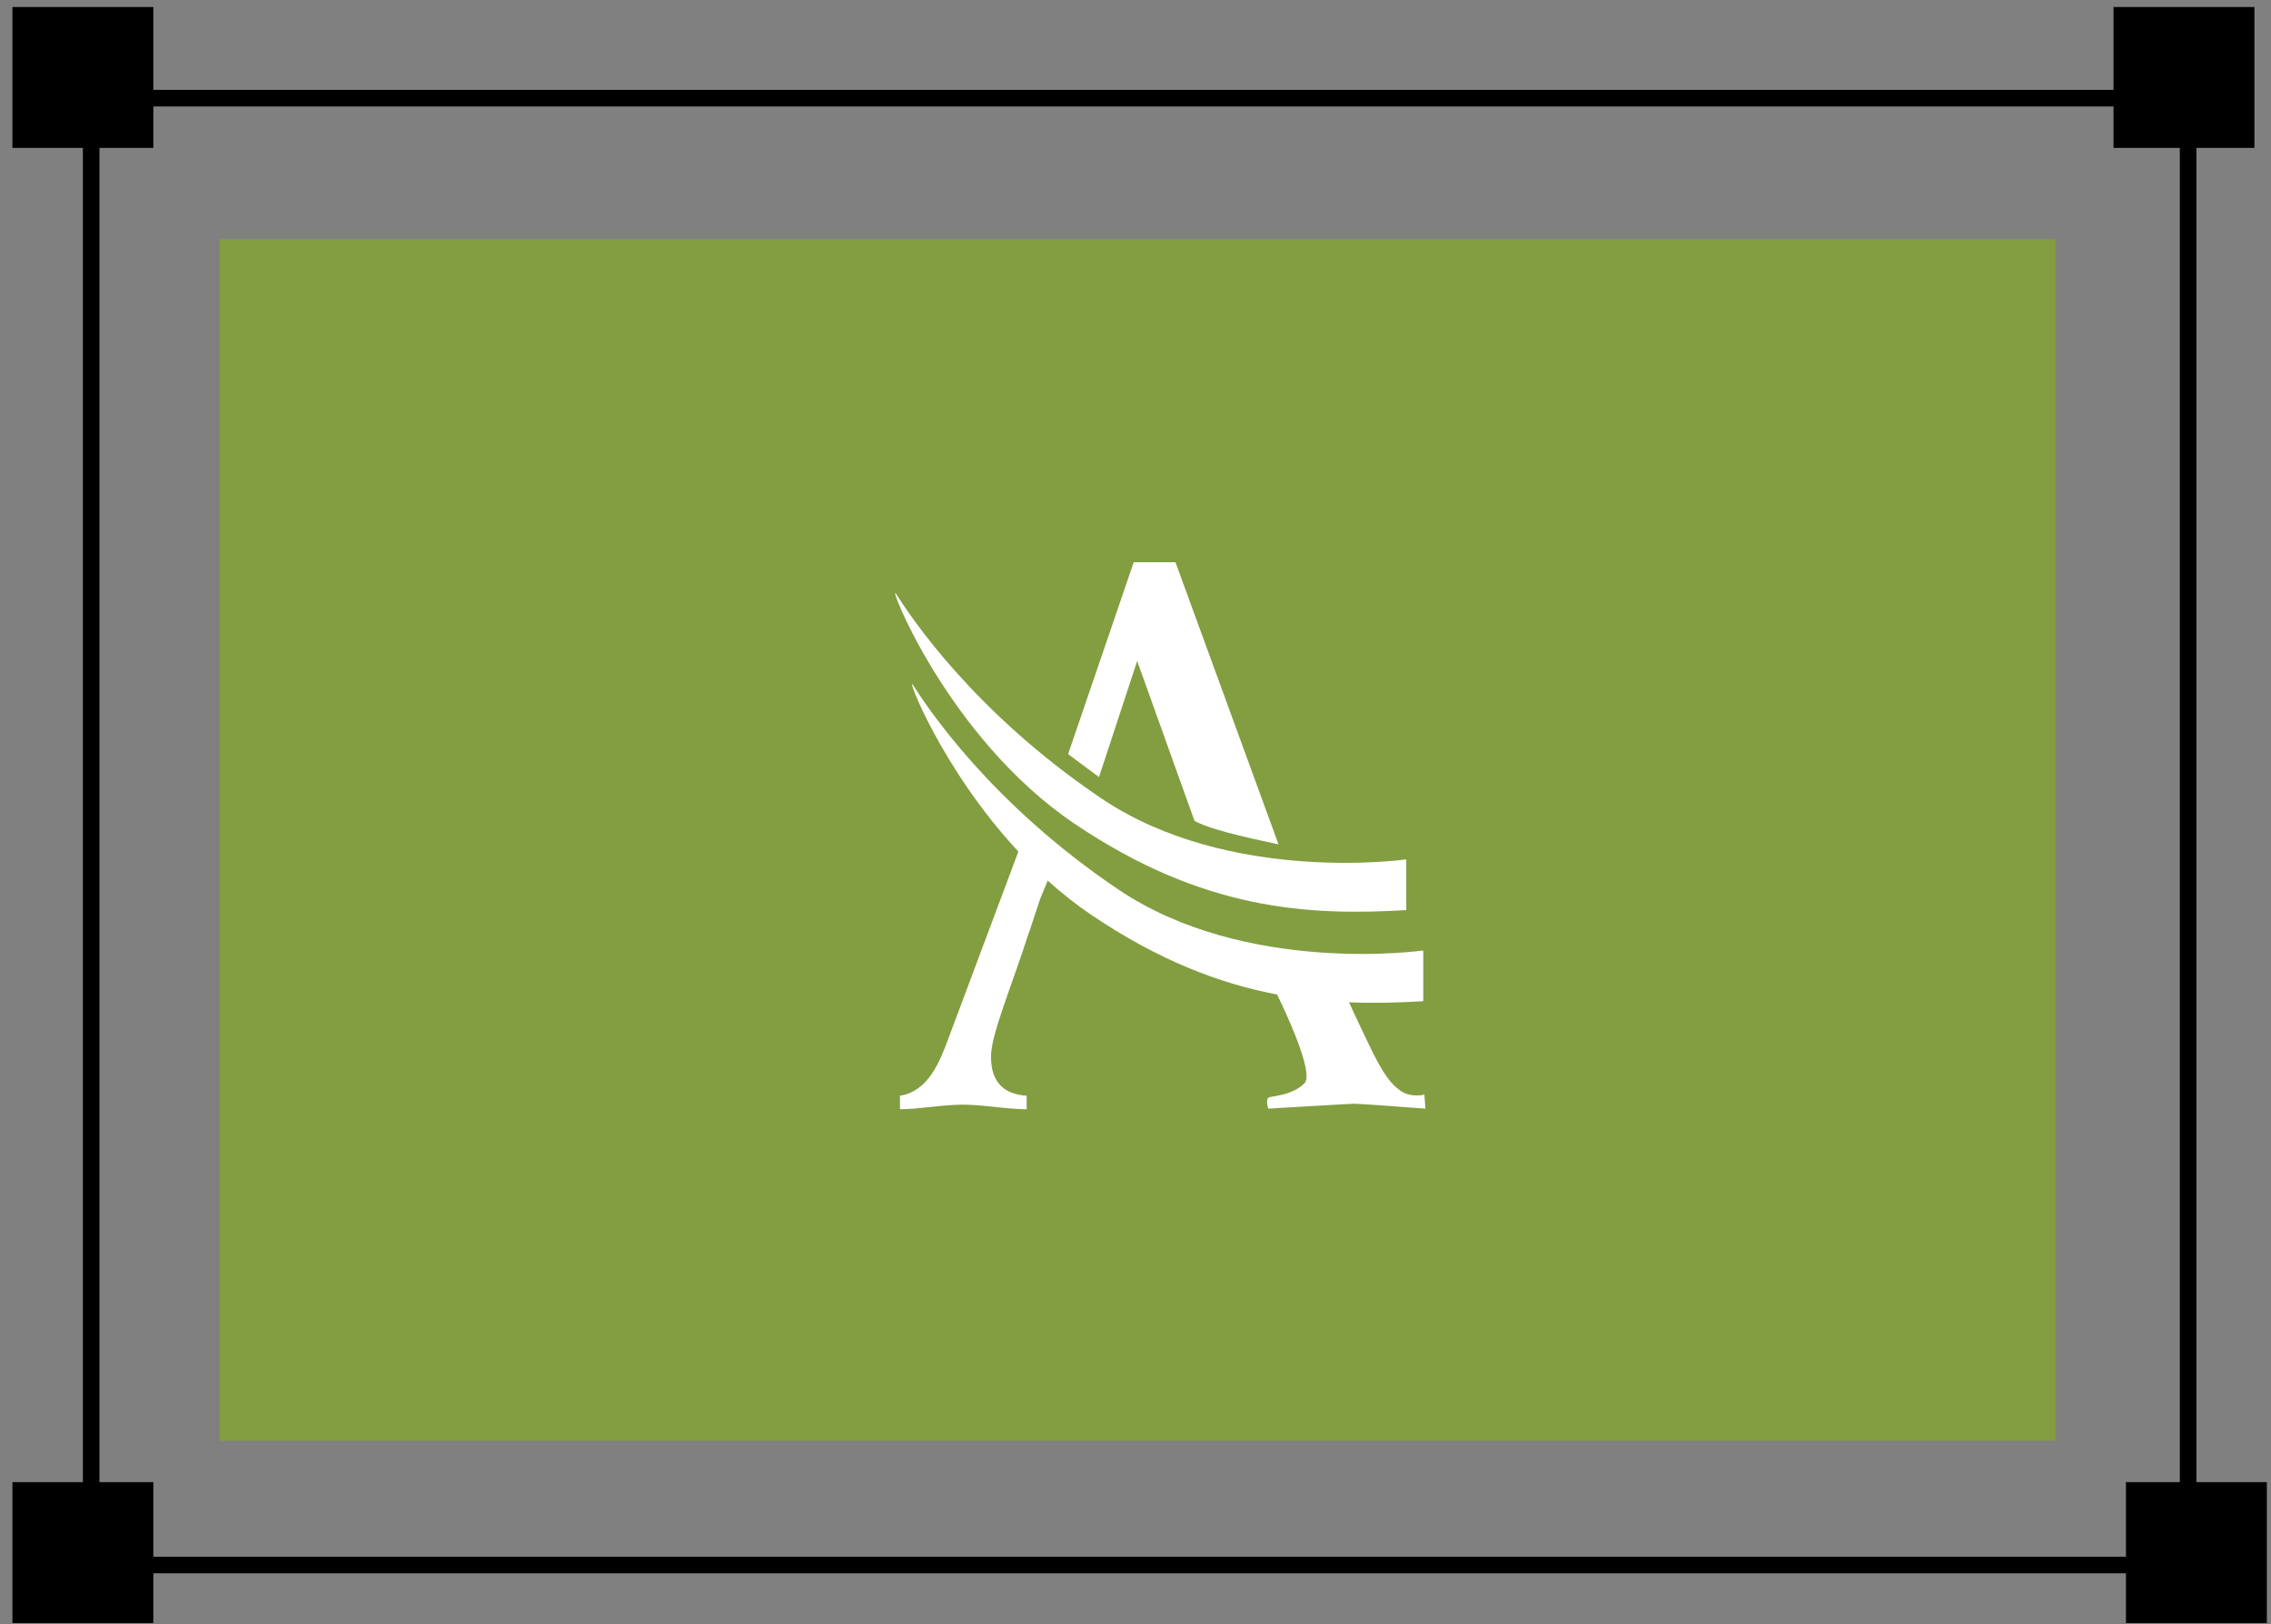 <svg width="137" height="98" viewBox="0 0 137 98" fill="none" xmlns="http://www.w3.org/2000/svg">
<rect x="0" y="0" width="137" height="98" fill="#808080" stroke="none"/>
<rect x="5.5" y="5.923" width="126.5" height="88.5" stroke="black"/>
<rect opacity="0.5" x="13.25" y="14.423" width="110.75" height="72.5" fill="#84BD00"/>
<path d="M77.128 50.945L70.913 33.923H68.392L64.437 45.492C64.495 45.541 64.553 45.584 64.612 45.632L66.298 46.883L68.601 39.881L72.06 49.53C73.343 50.204 76.311 50.748 77.128 50.945Z" fill="white"/>
<path d="M85.927 66.042C85.927 66.042 85.154 66.249 84.523 65.835C83.891 65.417 83.4 64.724 82.628 63.121C82.225 62.288 81.744 61.263 81.379 60.474C82.905 60.537 84.392 60.493 85.859 60.407V57.346C85.859 57.346 75.179 58.876 67.454 53.659C59.724 48.443 55.934 42.663 55.088 41.344C54.593 40.569 56.745 46.339 61.434 51.378L57.226 62.62C56.677 64.112 55.987 65.84 54.291 66.11V66.923C55.482 66.923 56.808 66.649 58.091 66.649C59.369 66.649 60.657 66.923 61.934 66.923V66.11C60.559 66.018 59.782 65.291 59.782 63.751C59.782 62.394 61.055 59.454 62.061 56.282H62.07L62.746 54.242L63.203 53.13C64.019 53.866 64.898 54.564 65.836 55.199C69.908 57.952 73.591 59.348 77.04 60.002C77.502 60.946 79.305 64.748 78.692 65.359C77.993 66.057 76.865 66.129 76.584 66.196C76.302 66.264 76.511 66.889 76.511 66.889C76.511 66.889 81.467 66.591 81.715 66.591C82.103 66.591 85.99 66.889 85.99 66.889L85.927 66.042Z" fill="white"/>
<path d="M54.068 35.848C53.441 34.861 57.09 44.477 64.816 49.694C72.541 54.911 78.862 55.262 84.834 54.911V51.85C84.834 51.85 74.154 53.38 66.429 48.163C58.708 42.947 54.913 37.167 54.068 35.848Z" fill="white"/>
<rect x="127.5" y="0.423" width="8.5" height="8.5" fill="black"/>
<rect x="0.75" y="0.423" width="8.5" height="8.5" fill="black"/>
<rect x="0.75" y="89.423" width="8.5" height="8.5" fill="black"/>
<rect x="128.25" y="89.423" width="8.5" height="8.5" fill="black"/>
</svg>
